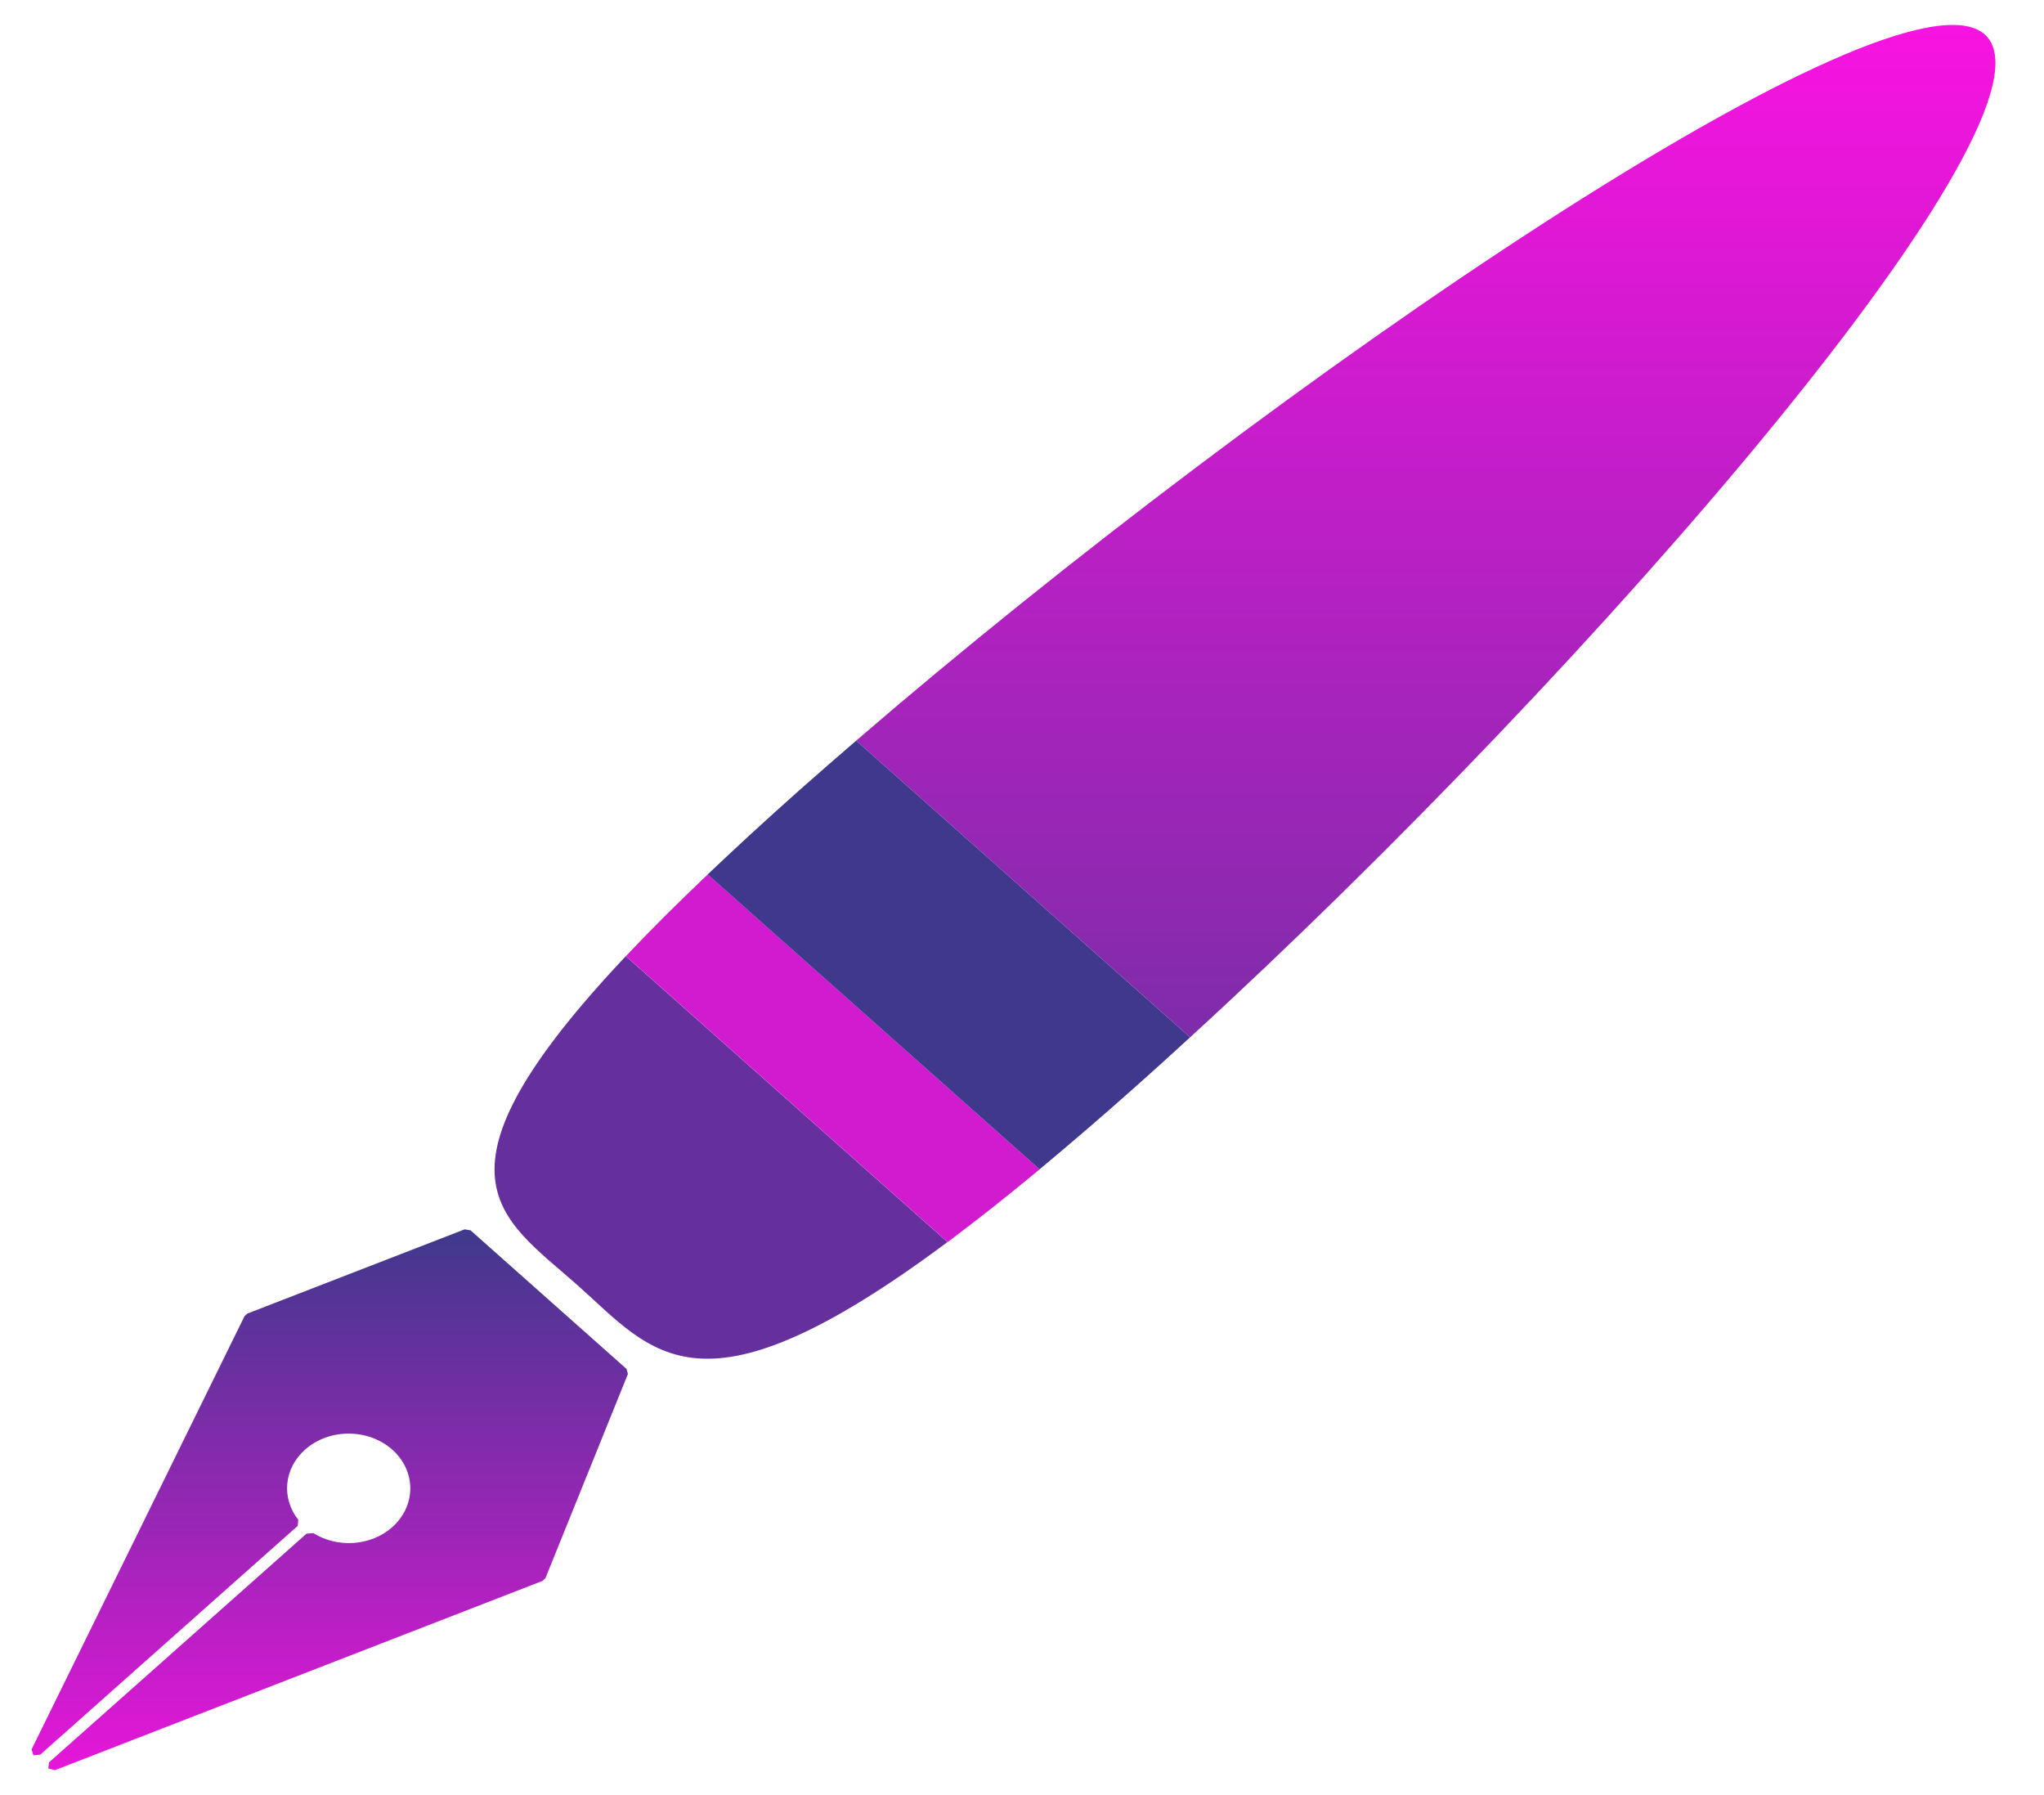 <svg width="41" height="36" viewBox="0 0 41 36" fill="none" xmlns="http://www.w3.org/2000/svg">
<path d="M6.285 30.746L6.148 30.757L0.982 35.345L0.97 35.466L1.101 35.5L10.883 31.704L10.941 31.649L12.595 27.555L12.569 27.455L9.439 24.674L9.32 24.654L4.962 26.343L4.906 26.393L0.633 35.084L0.671 35.201L0.807 35.189L5.972 30.601L5.983 30.479C5.644 30.05 5.688 29.455 6.119 29.072C6.603 28.643 7.384 28.643 7.869 29.072C8.35 29.502 8.35 30.196 7.869 30.626C7.437 31.009 6.768 31.048 6.285 30.746Z" fill="url(#paint0_linear_40_2315)"/>
<path d="M17.174 14.853L23.872 20.803C32.03 13.333 41.585 2.266 39.811 0.691C38.039 -0.884 25.582 7.605 17.174 14.853Z" fill="url(#paint1_linear_40_2315)"/>
<path d="M11.582 25.772C13.113 27.133 14.024 28.618 19.006 24.909L12.553 19.175C8.379 23.602 10.05 24.411 11.582 25.772Z" fill="#65309E"/>
<path d="M19.008 24.909C19.569 24.491 20.182 24.008 20.853 23.451L14.197 17.536C13.569 18.132 13.024 18.677 12.555 19.175L19.008 24.909Z" fill="#D01BCE"/>
<path d="M14.195 17.536L20.852 23.451C21.438 22.963 22.065 22.426 22.747 21.82C23.118 21.491 23.494 21.15 23.872 20.803L17.174 14.853C16.784 15.188 16.401 15.523 16.029 15.852C15.349 16.457 14.743 17.015 14.195 17.536Z" fill="#40388D"/>
<defs>
<linearGradient id="paint0_linear_40_2315" x1="6.614" y1="24.654" x2="6.614" y2="35.5" gradientUnits="userSpaceOnUse">
<stop stop-color="#3F398C"/>
<stop offset="1" stop-color="#E616D9"/>
</linearGradient>
<linearGradient id="paint1_linear_40_2315" x1="28.6" y1="0.5" x2="28.6" y2="20.803" gradientUnits="userSpaceOnUse">
<stop stop-color="#F813E1"/>
<stop offset="1" stop-color="#7E2CA9"/>
</linearGradient>
</defs>
</svg>
